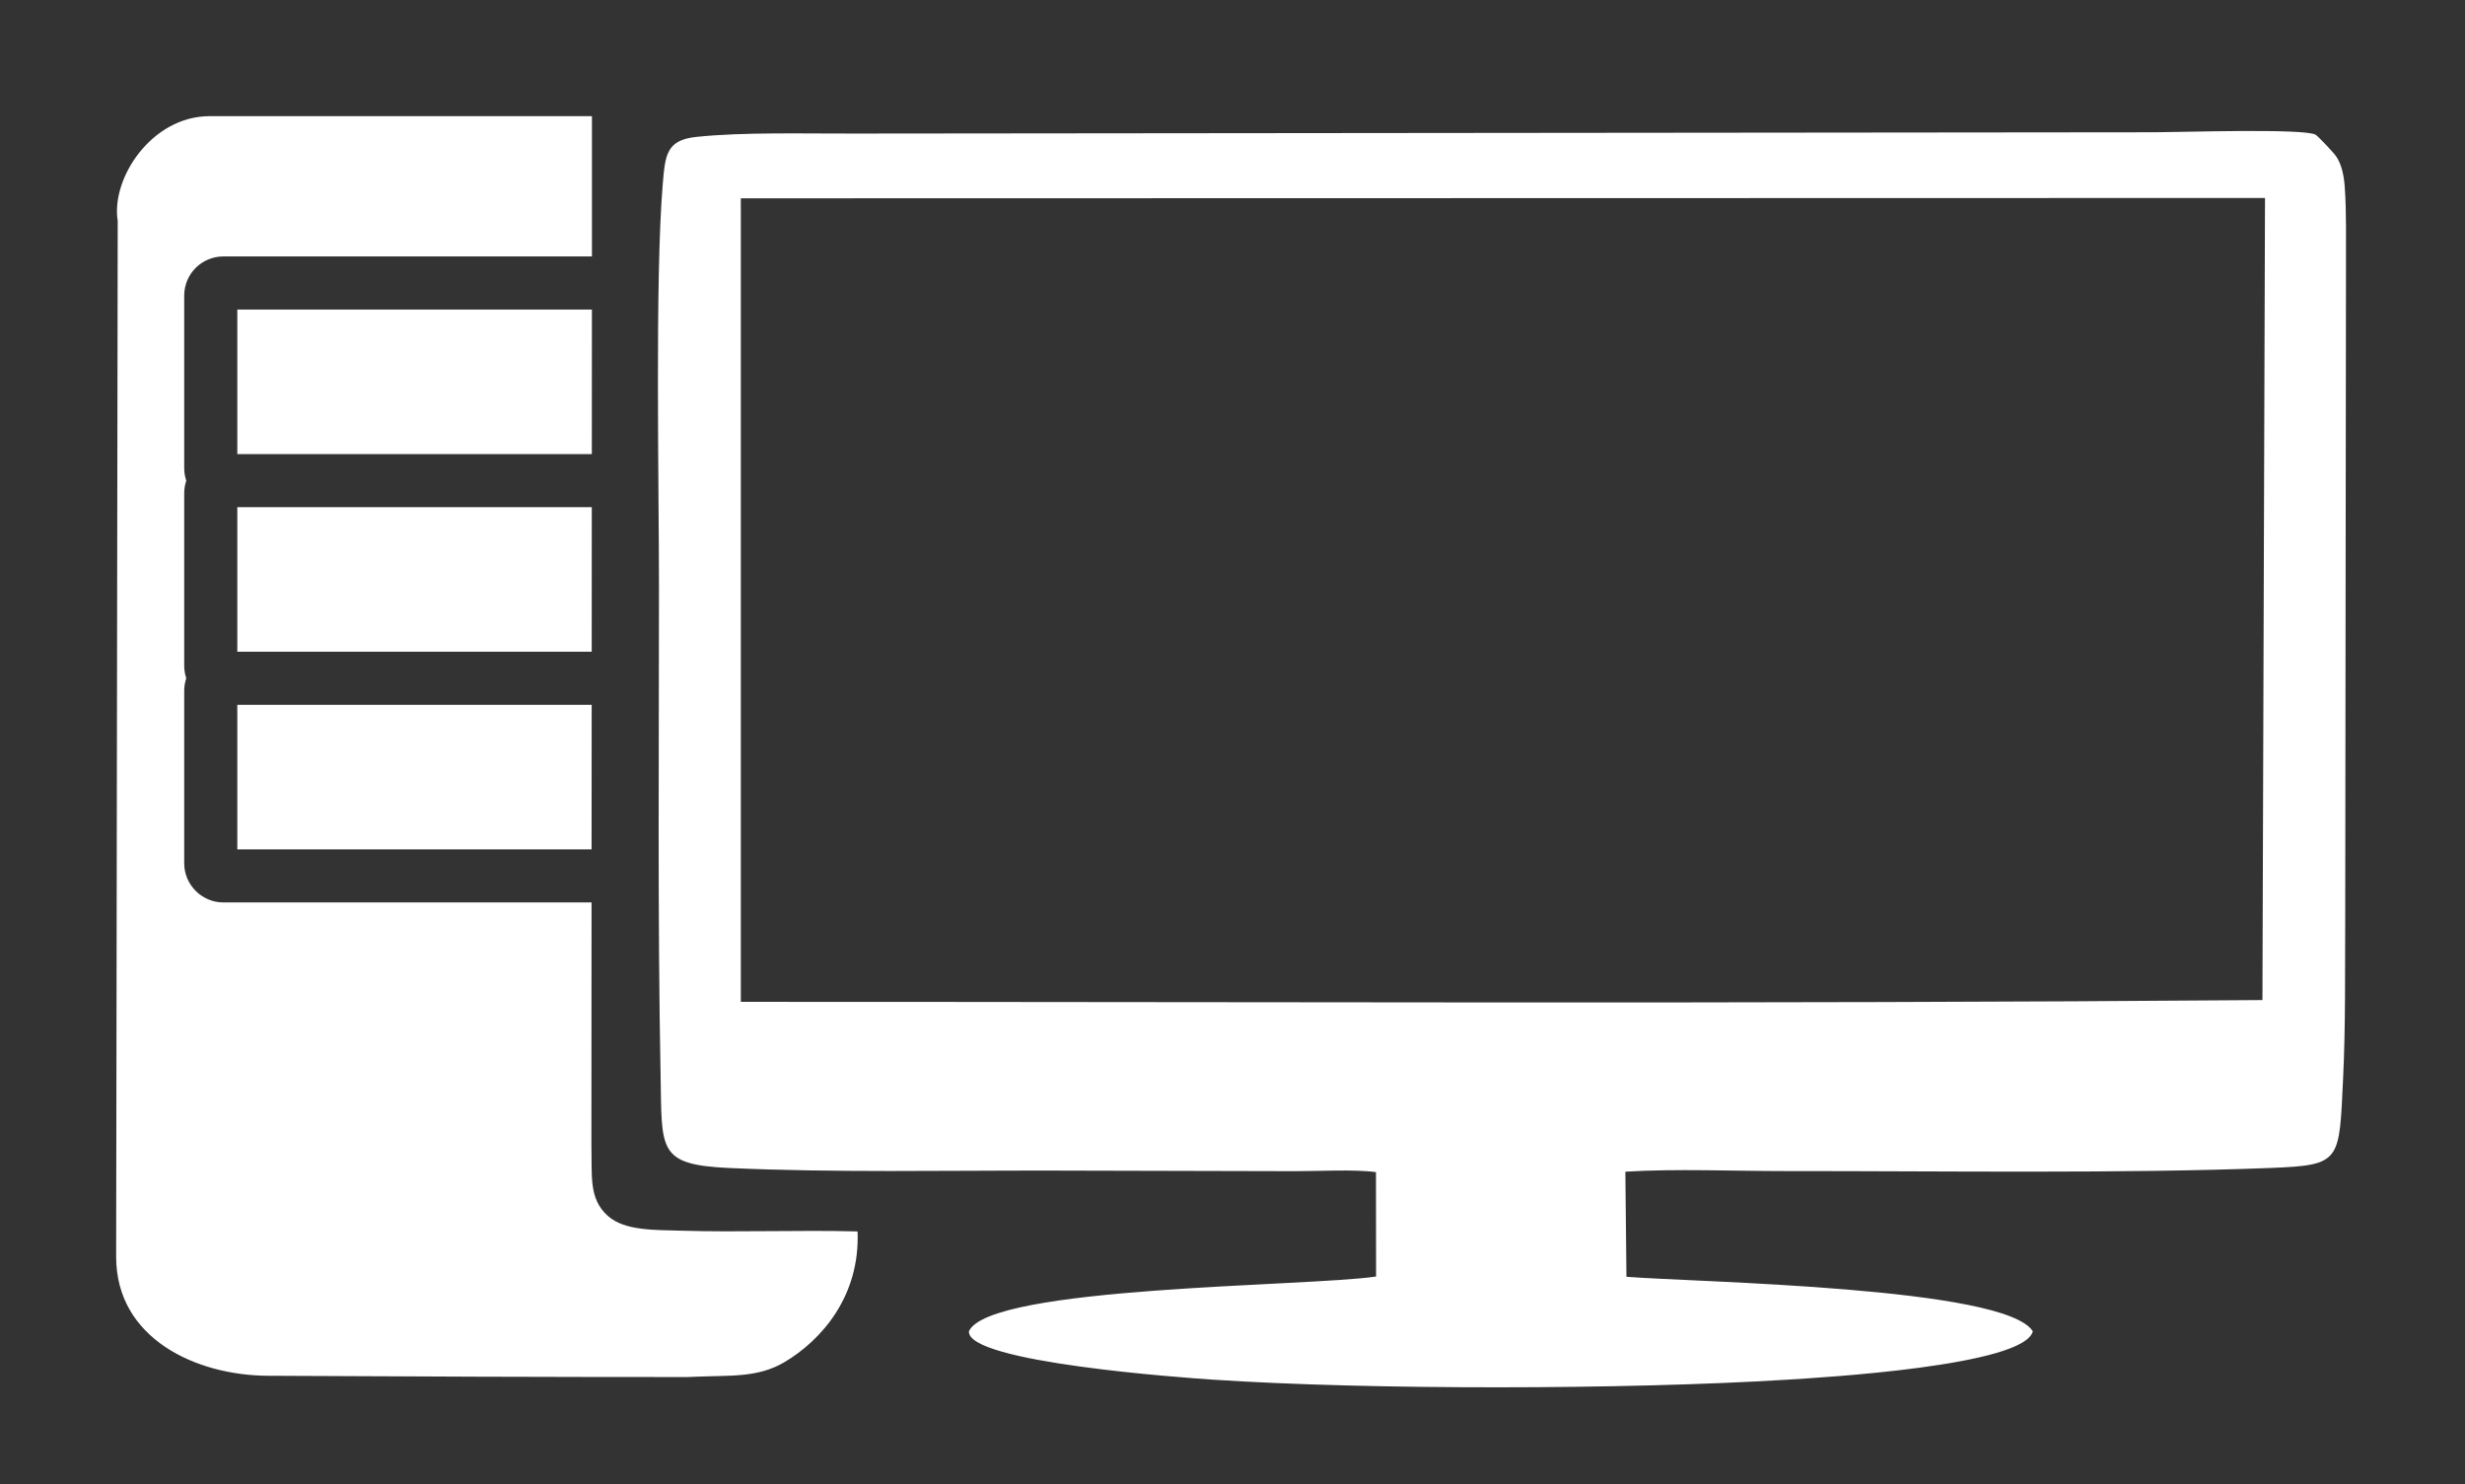 <svg width="191" height="115" viewBox="0 0 191 115" fill="none" xmlns="http://www.w3.org/2000/svg">
<rect x="0" y="0" width="191" height="115" fill="#333333" stroke="none"/>
<path fill-rule="evenodd" clip-rule="evenodd" d="M9.121 17.12L9 97.366C8.994 103.741 15.225 106.565 20.745 106.596C31.592 106.655 42.429 106.695 53.277 106.695L54.02 106.665C56.617 106.556 58.728 106.755 60.783 105.54C63.634 103.853 66.648 100.451 66.448 95.413C61.912 95.291 57.327 95.492 52.775 95.354C50.739 95.293 48.414 95.374 47.105 94.216C45.602 92.887 45.883 91.093 45.825 88.682L45.836 69.922H17.301C16.474 69.922 15.717 69.58 15.169 69.035C14.616 68.479 14.274 67.722 14.274 66.895V53.523C14.274 53.184 14.331 52.859 14.434 52.553C14.33 52.248 14.274 51.922 14.274 51.583V38.21C14.274 37.871 14.331 37.546 14.434 37.24C14.33 36.935 14.274 36.61 14.274 36.27V22.897C14.274 22.064 14.616 21.304 15.161 20.759C15.709 20.211 16.468 19.87 17.301 19.87H45.866V19.164V9H16.247C11.741 9 8.587 13.829 9.121 17.12V17.12ZM45.838 65.809L45.846 54.609H18.388V65.809H45.838ZM45.848 50.496L45.854 39.297H18.388V50.496H45.848ZM45.857 35.183L45.864 23.984H18.388V35.183H45.857ZM106.617 90.82L106.625 98.906C101.292 99.697 76.665 99.631 75.076 103.152C74.906 105.567 91.834 106.753 93.905 106.892C106.138 107.709 126.098 107.666 138.371 106.906C141.189 106.733 156.833 105.831 157.514 103.152C155.369 99.711 131.618 99.359 126.023 98.927L125.94 90.784C129.845 90.542 134.41 90.74 138.37 90.736C150.209 90.727 164.64 90.944 175.992 90.492C181.44 90.275 181.244 89.995 181.555 83.537C181.752 79.467 181.695 75.21 181.719 71.119L181.777 20.73C181.763 18.712 181.828 16.467 181.681 14.475C181.618 13.589 181.437 12.729 181.012 12.109C180.79 11.785 179.598 10.541 179.428 10.441C178.554 9.928 168.839 10.249 166.987 10.249L66.195 10.349C62.431 10.364 57.57 10.22 53.929 10.611C51.606 10.86 51.539 12.047 51.348 14.329C50.747 21.495 51.061 37.865 51.061 45.564C51.061 57.886 50.951 71.073 51.186 83.363C51.297 89.095 50.926 90.242 56.484 90.497C64.632 90.869 73.291 90.683 81.493 90.698L100.392 90.744C102.149 90.746 104.99 90.588 106.617 90.82V90.82ZM57.403 15.936V77.624C96.267 77.615 136.388 77.802 175.304 77.485L175.503 15.34L57.401 15.366L57.403 15.936V15.936Z" fill="white"/>
</svg>
